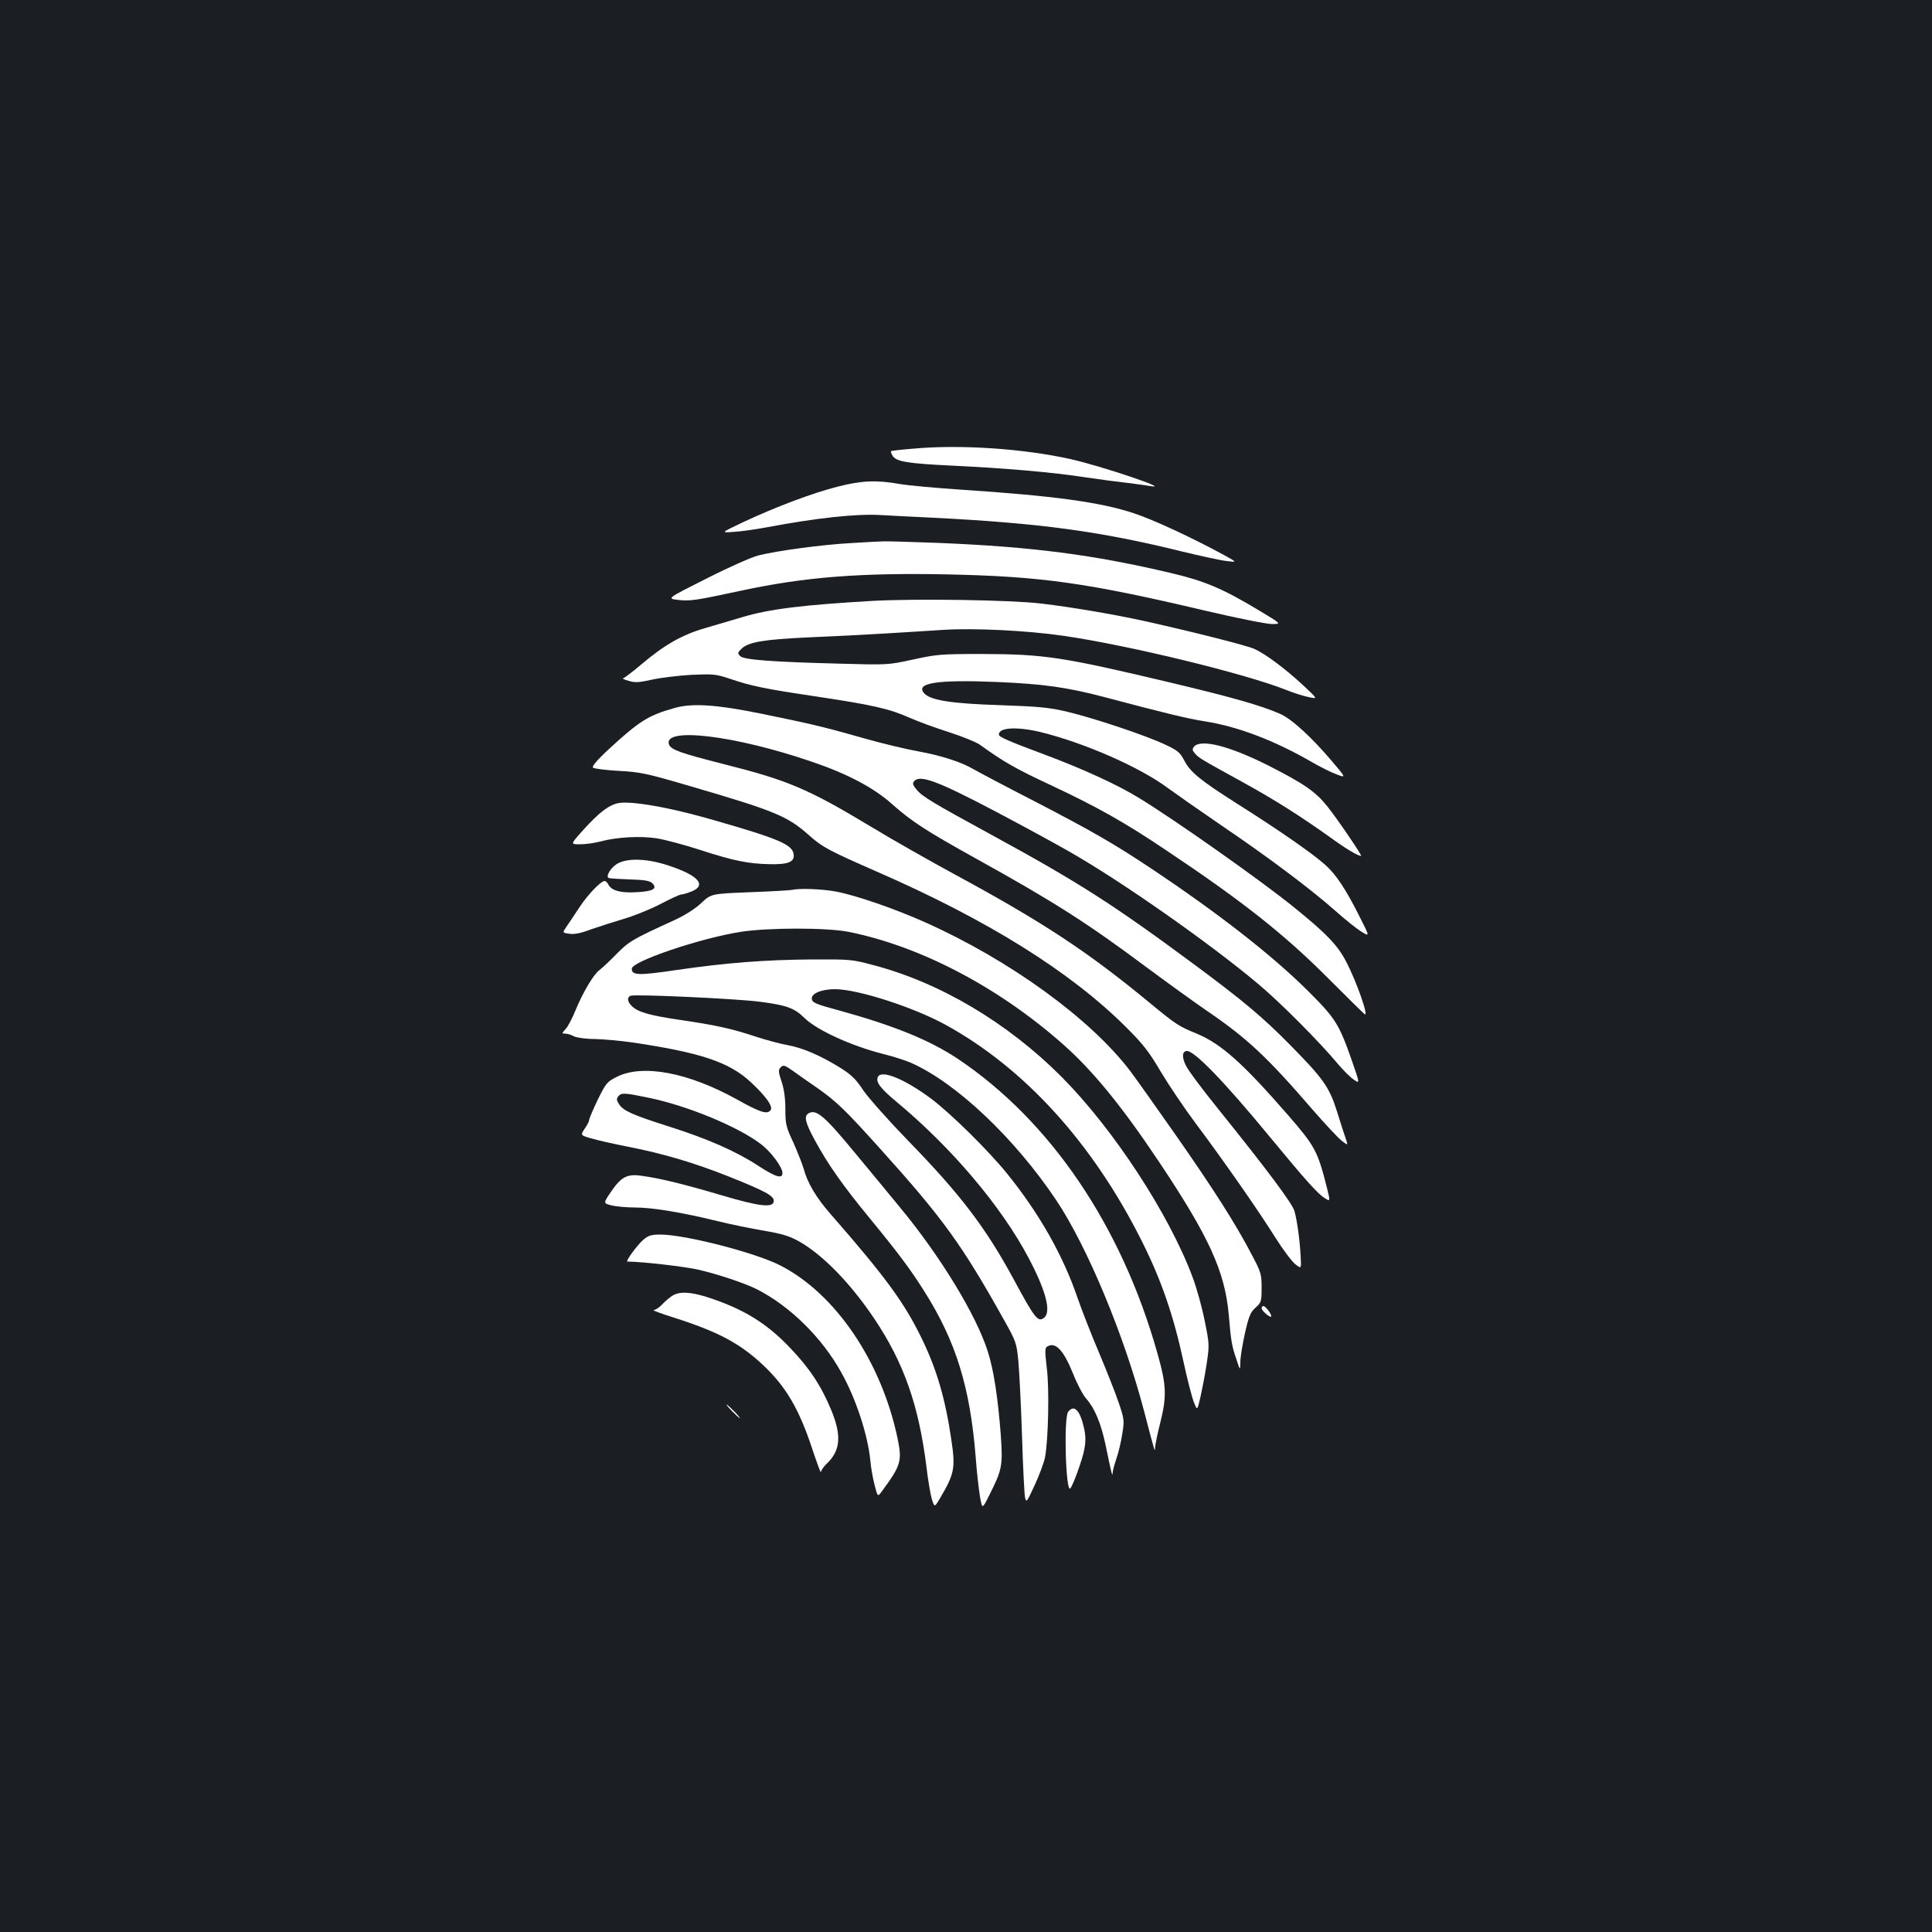 <?xml version="1.0" standalone="no"?>
<!DOCTYPE svg PUBLIC "-//W3C//DTD SVG 20010904//EN"
 "http://www.w3.org/TR/2001/REC-SVG-20010904/DTD/svg10.dtd">
<svg version="1.0" xmlns="http://www.w3.org/2000/svg"
 width="1000pt" height="1000pt" viewBox="0 0 1000 1000"
 preserveAspectRatio="xMidYMid meet">
<rect width="100%" height="100%" fill="#1b1f23"/>
<g transform="translate(0,1000) scale(0.1,-0.1)"
fill="#ffffff" stroke="none">
<path d="M4730 7678 c-63 -5 -116 -11 -118 -13 -2 -2 1 -12 7 -22 16 -32 76
-42 307 -53 273 -13 521 -34 695 -61 74 -11 172 -24 219 -29 47 -6 99 -13 115
-16 114 -20 -258 105 -415 140 -244 54 -569 76 -810 54z"/>
<path d="M4335 7481 c-130 -33 -323 -106 -487 -183 -118 -56 -118 -56 -50 -51
37 2 112 13 167 23 259 49 470 72 595 64 30 -2 154 -8 275 -14 550 -28 860
-70 1285 -175 96 -23 200 -46 230 -49 55 -7 55 -7 -20 34 -162 88 -360 180
-460 213 -174 58 -418 91 -889 122 -134 9 -280 22 -325 30 -119 21 -196 18
-321 -14z"/>
<path d="M4405 7189 c-148 -8 -380 -39 -480 -64 -33 -8 -153 -61 -267 -119
-207 -104 -207 -104 -149 -111 63 -7 87 -4 333 49 322 69 611 92 1058 83 488
-10 725 -43 1339 -188 162 -38 317 -69 345 -69 50 0 50 0 -70 72 -186 112
-280 151 -449 191 -405 96 -722 137 -1210 157 -137 5 -263 9 -280 8 -16 0 -93
-4 -170 -9z"/>
<path d="M4520 6890 c-365 -21 -538 -42 -680 -85 -47 -14 -132 -39 -190 -56
-121 -35 -210 -86 -333 -190 -45 -38 -86 -69 -92 -70 -5 -1 7 -7 29 -13 32
-10 52 -9 120 6 44 10 136 21 203 25 115 5 128 4 200 -20 112 -38 179 -52 448
-92 292 -44 377 -63 483 -110 45 -20 138 -54 205 -75 68 -22 139 -51 158 -64
123 -89 186 -125 366 -209 241 -113 384 -193 602 -340 391 -261 610 -434 836
-661 94 -94 178 -177 188 -185 24 -19 -41 168 -95 271 -44 85 -102 146 -273
284 -172 139 -613 450 -800 564 -110 68 -294 152 -490 225 -188 70 -235 91
-235 103 0 37 93 42 215 13 225 -55 514 -181 660 -290 44 -32 168 -119 275
-192 244 -165 467 -333 589 -441 51 -46 113 -95 137 -110 44 -27 44 -27 -7 74
-72 144 -123 221 -179 271 -63 57 -241 181 -452 314 -198 126 -246 165 -279
228 -21 40 -34 51 -96 80 -95 46 -373 139 -509 171 -93 22 -144 27 -344 34
-253 8 -363 25 -396 61 -49 54 65 72 378 59 236 -10 360 -27 554 -78 324 -86
429 -111 522 -126 167 -26 358 -98 553 -211 42 -24 99 -53 127 -63 50 -19 50
-19 -23 67 -104 123 -209 220 -269 246 -103 45 -249 86 -576 164 -552 131
-645 145 -965 146 -217 0 -238 -2 -360 -29 -130 -28 -130 -28 -380 -21 -353 9
-494 20 -514 39 -14 15 -13 18 6 37 35 36 115 49 348 60 121 5 299 14 395 20
96 6 234 14 305 19 161 10 435 -4 620 -31 338 -49 938 -195 1152 -280 42 -17
97 -34 121 -38 43 -9 43 -9 -34 63 -94 87 -195 162 -251 187 -39 18 -316 88
-563 143 -162 36 -381 73 -540 92 -161 19 -643 26 -870 14z"/>
<path d="M3490 6335 c-135 -38 -182 -68 -338 -212 -62 -57 -89 -90 -83 -96 6
-6 66 -13 133 -17 112 -6 144 -13 353 -74 456 -133 519 -159 631 -258 70 -63
105 -81 349 -188 578 -252 1007 -520 1296 -809 87 -87 118 -127 177 -228 40
-67 120 -186 179 -265 146 -195 329 -457 415 -595 40 -63 86 -124 103 -137 31
-24 31 -24 27 43 -4 80 -18 183 -32 233 -11 39 -145 218 -397 531 -80 99 -154
198 -165 222 -22 44 -19 75 6 75 40 0 196 -162 429 -445 189 -229 248 -294
283 -316 30 -19 30 -19 12 54 -48 190 -62 215 -201 375 -234 269 -346 369
-473 422 -93 38 -107 47 -244 160 -320 264 -550 416 -1010 665 -129 70 -323
180 -430 245 -327 197 -430 241 -768 326 -216 55 -269 73 -279 100 -35 93 340
48 737 -88 184 -62 322 -135 415 -218 105 -93 176 -139 435 -283 406 -225 577
-334 889 -567 108 -80 248 -181 311 -224 205 -140 311 -239 546 -512 63 -72
129 -143 148 -158 34 -26 34 -26 21 12 -7 20 -28 84 -45 140 -40 126 -70 169
-247 348 -138 140 -241 226 -485 407 -428 317 -605 430 -1058 677 -301 164
-356 197 -385 232 -20 24 -23 33 -14 44 30 36 120 3 431 -161 134 -71 302
-162 373 -203 275 -157 728 -475 981 -688 112 -94 316 -299 409 -411 28 -33
65 -70 82 -81 32 -22 32 -22 -9 96 -67 192 -86 222 -228 363 -189 188 -470
406 -815 636 -191 127 -304 192 -601 346 -154 79 -295 154 -314 165 -62 37
-167 71 -282 92 -62 11 -185 40 -273 65 -207 59 -284 78 -545 131 -231 47
-358 56 -450 29z"/>
<path d="M6180 6135 c-10 -13 -9 -19 6 -36 21 -23 27 -27 249 -149 167 -92
300 -177 450 -284 84 -61 143 -96 160 -96 7 0 -121 189 -173 254 -62 78 -120
118 -302 211 -205 104 -355 142 -390 100z"/>
<path d="M3165 5831 c-42 -20 -91 -64 -166 -149 -45 -52 -45 -52 5 -52 28 0
76 7 106 15 80 22 204 29 288 16 40 -6 142 -33 225 -60 176 -57 251 -72 362
-74 96 -2 128 12 123 51 -6 50 -75 80 -410 176 -176 51 -320 81 -423 90 -56 4
-78 2 -110 -13z"/>
<path d="M3202 5533 c-38 -18 -71 -71 -50 -78 7 -2 57 -5 110 -7 76 -2 101 -7
115 -20 27 -28 2 -42 -83 -46 -81 -5 -128 8 -145 39 -5 11 -14 19 -19 19 -21
0 -92 -75 -136 -144 -26 -39 -55 -83 -65 -97 -18 -27 -18 -27 18 -32 25 -4 58
2 113 23 44 15 121 40 172 55 51 15 135 49 187 76 51 27 99 49 107 49 7 0 32
7 54 16 79 32 35 83 -117 133 -106 36 -206 41 -261 14z"/>
<path d="M4100 5394 c-8 -2 -106 -8 -217 -12 -202 -8 -202 -8 -253 -56 -32
-30 -84 -63 -138 -88 -219 -100 -236 -110 -302 -177 -36 -37 -75 -73 -87 -82
-29 -20 -85 -113 -124 -208 -17 -42 -40 -86 -52 -98 -20 -22 -20 -23 -1 -23
10 0 31 -6 45 -14 14 -7 62 -14 109 -14 45 -1 131 -9 189 -17 358 -53 506
-102 619 -208 80 -75 115 -126 100 -144 -18 -22 -53 -11 -173 56 -252 140
-489 185 -623 117 -50 -25 -56 -33 -98 -118 -24 -50 -44 -97 -44 -103 0 -7
-10 -28 -23 -46 -23 -35 -23 -35 32 -51 31 -9 117 -29 190 -43 184 -36 343
-83 524 -155 185 -74 232 -99 232 -125 0 -39 -71 -31 -276 30 -189 56 -320 88
-415 100 -69 9 -100 -8 -151 -83 -41 -60 -41 -60 2 -71 24 -6 79 -11 123 -11
88 0 240 -25 424 -70 68 -17 177 -39 242 -50 94 -16 133 -28 181 -55 122 -68
268 -218 390 -400 153 -228 230 -447 270 -765 8 -69 21 -145 28 -169 14 -44
14 -44 43 5 73 124 80 154 59 296 -32 219 -76 370 -156 534 -89 182 -185 314
-469 639 -75 85 -121 163 -140 235 -7 24 -31 85 -53 135 -39 83 -42 97 -42
175 0 57 -7 104 -20 143 -17 51 -17 59 -4 73 14 13 20 11 62 -18 25 -18 81
-58 124 -87 104 -73 148 -116 328 -316 329 -365 425 -499 644 -891 60 -107 63
-116 72 -210 5 -55 14 -229 19 -389 5 -159 12 -303 16 -318 6 -26 10 -20 50
67 24 52 48 117 53 143 17 88 23 358 9 464 -10 86 -10 102 2 109 43 27 85 -18
135 -142 20 -51 50 -108 67 -127 45 -51 76 -127 100 -238 33 -160 36 -169 37
-147 0 11 10 46 20 76 11 31 24 88 30 127 11 68 10 76 -18 159 -16 48 -62 164
-101 257 -40 94 -90 222 -112 285 -74 219 -199 440 -365 645 -97 120 -290 310
-393 388 -140 104 -261 153 -277 111 -10 -26 15 -58 95 -125 287 -238 545
-543 686 -810 89 -168 118 -278 81 -309 -32 -26 -48 -6 -158 198 -144 266
-275 439 -544 715 -100 103 -205 221 -233 261 -40 61 -63 83 -122 120 -102 63
-193 102 -269 116 -35 6 -111 26 -169 45 -123 41 -206 59 -390 86 -152 22
-217 40 -248 70 -25 23 -28 47 -8 55 24 9 548 -15 669 -31 139 -18 178 -32
232 -85 65 -63 241 -143 405 -185 53 -13 118 -34 145 -46 234 -103 537 -390
752 -711 161 -241 352 -700 455 -1093 58 -222 56 -215 57 -185 1 14 12 70 26
124 35 139 33 196 -15 364 -186 660 -555 1202 -1033 1522 -146 97 -331 172
-614 250 -119 32 -138 40 -141 59 -5 28 49 51 120 51 117 0 402 -92 568 -182
414 -226 769 -618 1023 -1128 98 -196 161 -379 212 -615 20 -93 45 -190 55
-214 17 -43 17 -43 34 30 9 41 24 118 32 172 14 95 14 100 -11 223 -14 70 -42
170 -62 223 -122 327 -409 766 -678 1037 -280 281 -632 490 -980 580 -104 28
-120 29 -310 28 -249 -2 -442 -17 -698 -54 -203 -30 -237 -29 -237 6 0 38 354
158 565 191 143 22 444 22 556 0 371 -74 775 -285 1111 -582 153 -135 306
-322 496 -607 260 -389 342 -569 362 -793 12 -141 16 -162 41 -235 18 -55 18
-55 19 -10 0 25 11 92 24 150 20 89 29 109 55 132 29 26 31 31 31 103 0 70 -3
80 -50 169 -83 160 -204 349 -398 626 -102 146 -206 292 -231 325 -206 272
-624 575 -1062 771 -157 70 -356 139 -460 159 -74 14 -192 18 -229 9z m-747
-1075 c199 -40 462 -148 583 -239 54 -40 114 -121 114 -152 0 -31 -35 -21
-127 39 -115 75 -261 139 -463 203 -188 60 -233 80 -256 115 -13 20 -14 28 -4
40 16 20 32 19 153 -6z"/>
<path d="M4186 4238 c-26 -15 -19 -46 30 -137 68 -126 146 -237 286 -407 151
-184 209 -262 283 -379 163 -258 236 -495 265 -855 5 -74 16 -166 22 -204 12
-68 12 -68 46 0 70 138 73 157 62 317 -15 193 -36 334 -67 431 -59 188 -247
496 -455 747 -62 75 -162 197 -223 270 -166 202 -209 239 -249 217z"/>
<path d="M3331 3584 c-32 -27 -96 -114 -83 -114 74 0 299 -26 367 -42 100 -23
238 -69 300 -100 171 -86 338 -249 439 -431 76 -135 138 -324 151 -458 3 -35
13 -92 22 -126 16 -62 16 -62 39 -30 97 132 104 155 80 271 -84 400 -322 751
-609 897 -130 66 -492 159 -620 159 -45 0 -61 -5 -86 -26z"/>
<path d="M3478 3292 c-14 -9 -38 -30 -52 -45 -14 -15 -33 -27 -43 -28 -10 0
36 -17 102 -38 230 -73 343 -133 462 -244 121 -113 190 -231 259 -442 24 -71
43 -123 43 -114 1 8 13 26 27 40 75 69 82 148 25 284 -52 125 -114 217 -213
320 -121 127 -240 200 -424 260 -90 29 -149 32 -186 7z"/>
<path d="M6530 3228 c1 -14 50 -54 50 -41 0 14 -30 53 -41 53 -5 0 -9 -6 -9
-12z"/>
<path d="M3790 2695 c19 -19 36 -35 39 -35 3 0 -10 16 -29 35 -19 19 -36 35
-39 35 -3 0 10 -16 29 -35z"/>
<path d="M5529 2693 c-24 -28 -13 -423 11 -397 14 17 61 144 72 200 8 42 8 69
-1 112 -21 93 -51 124 -82 85z"/>
</g>
</svg>
